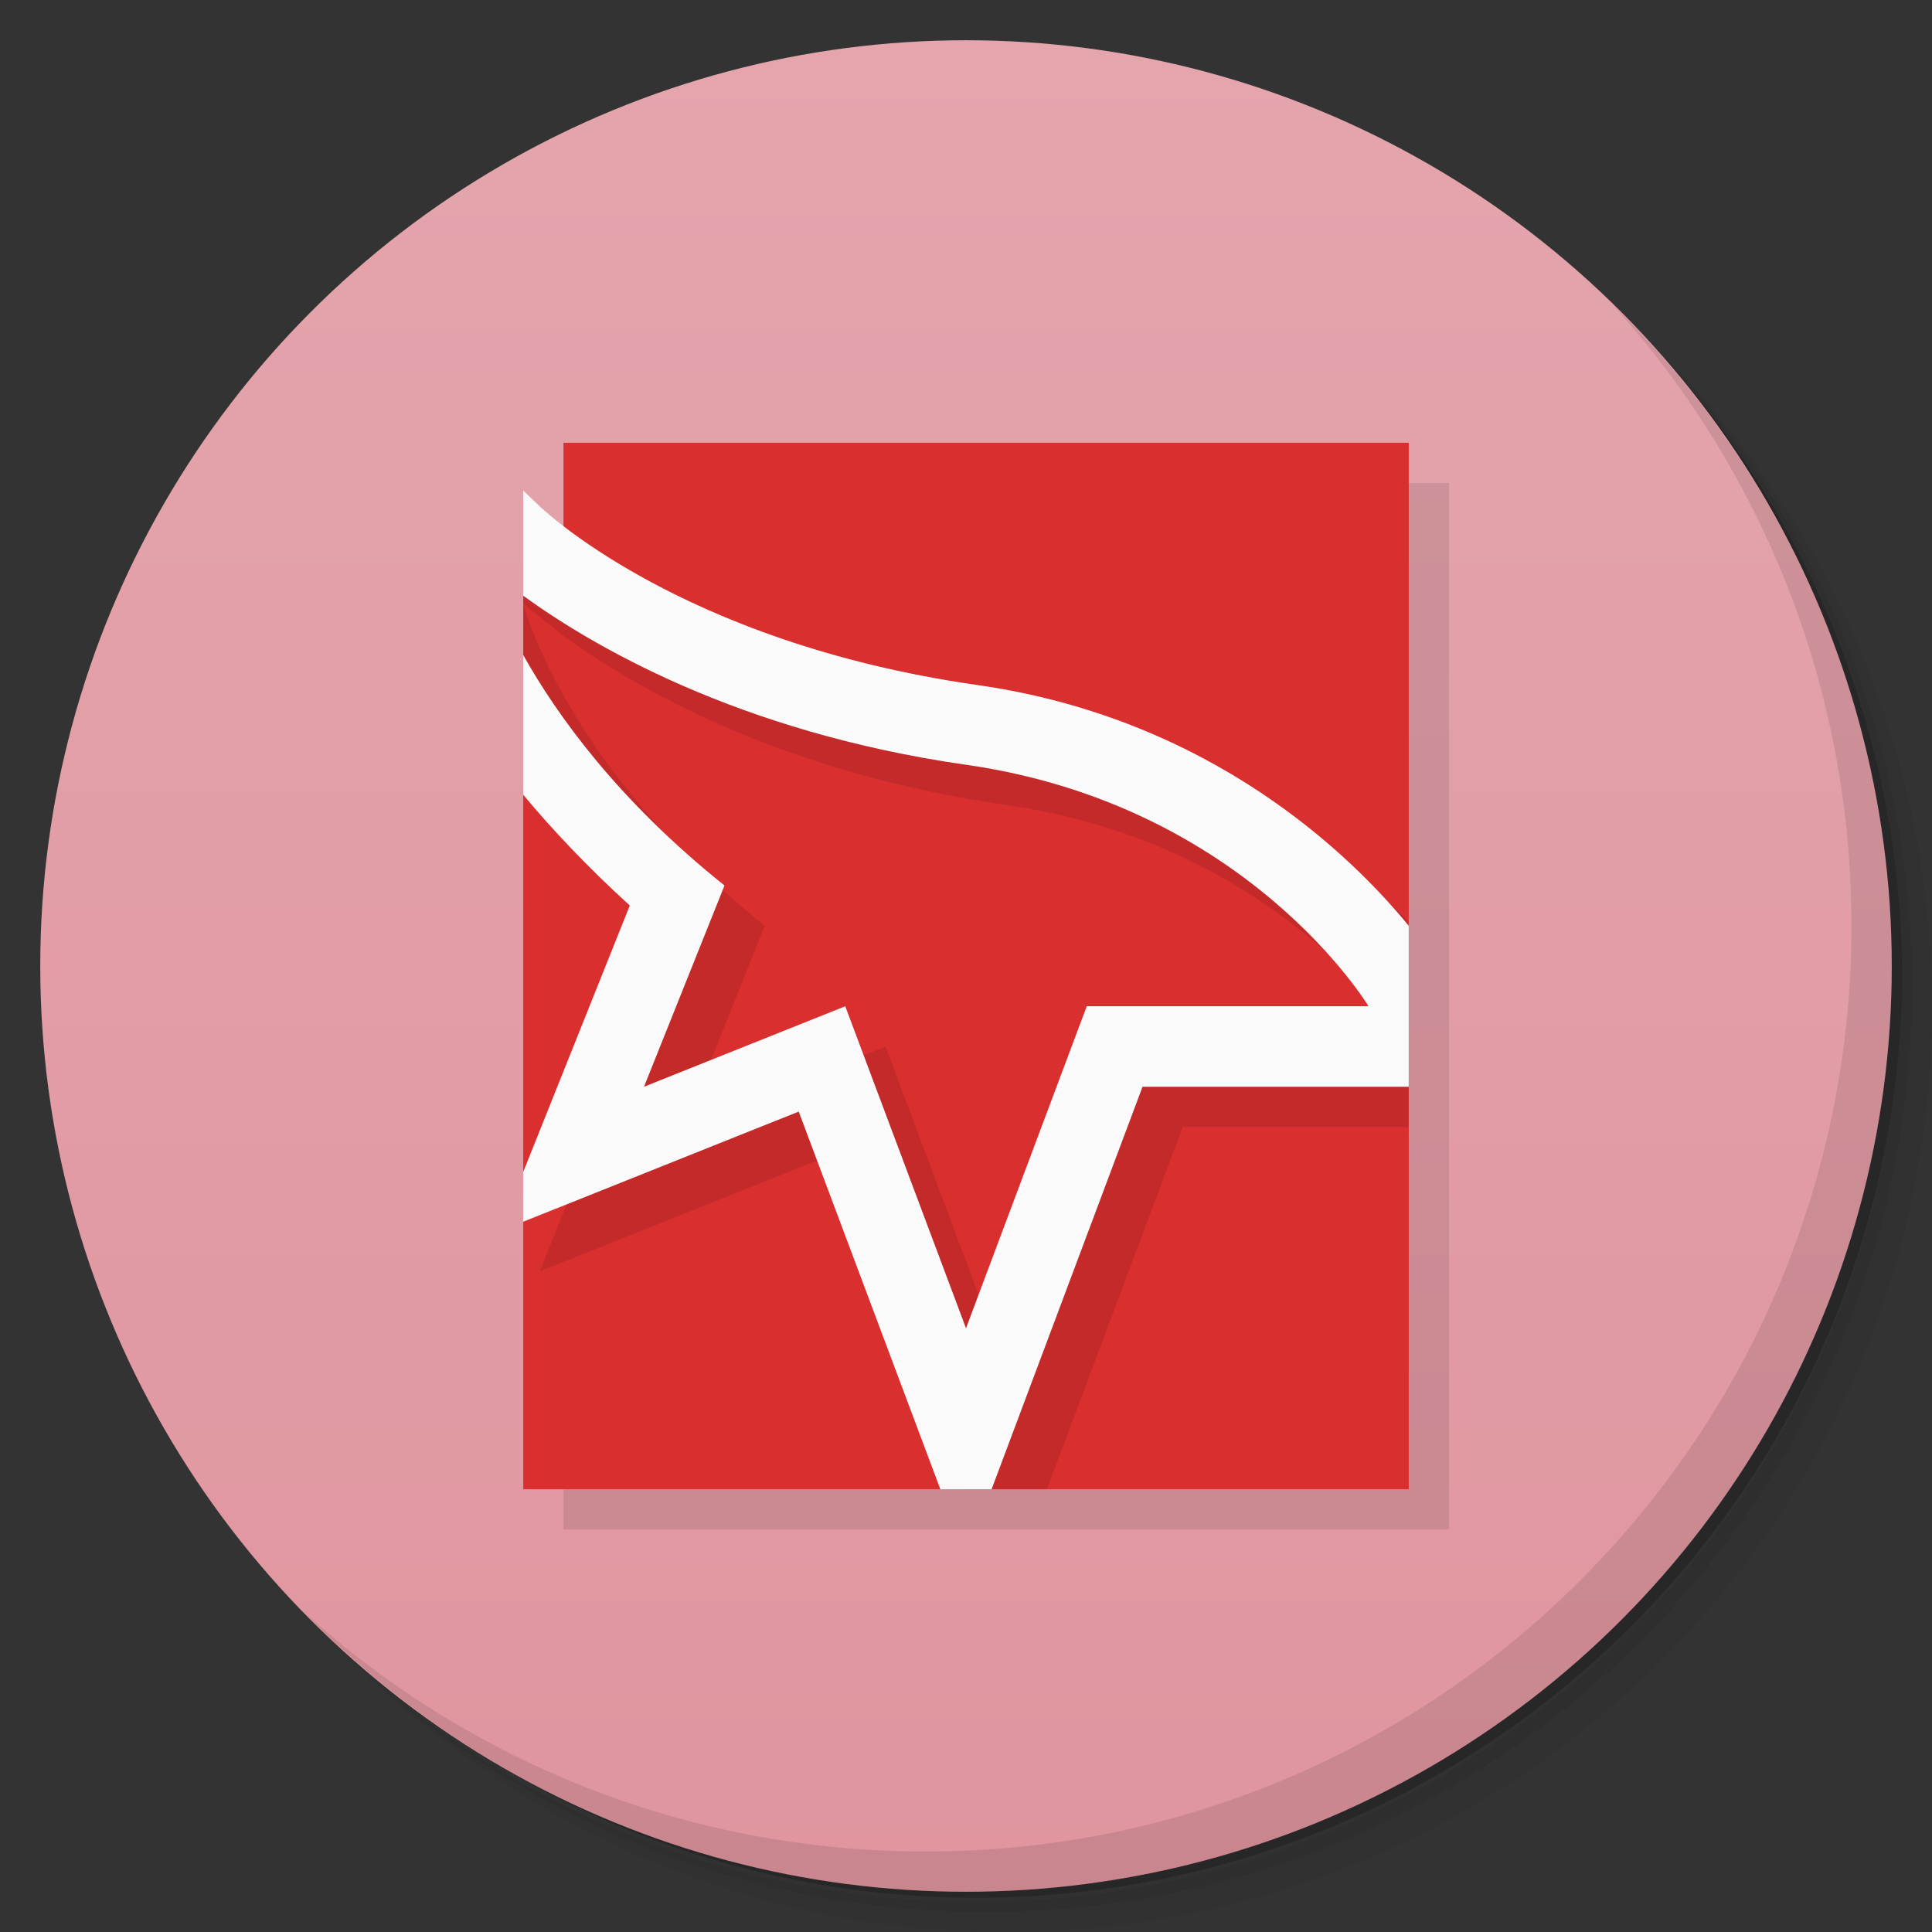 <svg version="1.1" viewBox="0 0 48 48" xmlns="http://www.w3.org/2000/svg">
 <rect x="0" y="0" width="48" height="48" fill="#333333" stroke="none"/>
 <defs>
  <linearGradient id="bg" x2="0" y1="1" y2="47" gradientUnits="userSpaceOnUse">
   <stop style="stop-color:#e4a5ad" offset="0"/>
   <stop style="stop-color:#e0959f" offset="1"/>
  </linearGradient>
 </defs>
 <path d="m36.31 5c5.859 4.062 9.688 10.831 9.688 18.5 0 12.426-10.07 22.5-22.5 22.5-7.669 0-14.438-3.828-18.5-9.688 1.037 1.822 2.306 3.499 3.781 4.969 4.085 3.712 9.514 5.969 15.469 5.969 12.703 0 23-10.298 23-23 0-5.954-2.256-11.384-5.969-15.469-1.469-1.475-3.147-2.744-4.969-3.781zm4.969 3.781c3.854 4.113 6.219 9.637 6.219 15.719 0 12.703-10.297 23-23 23-6.081 0-11.606-2.364-15.719-6.219 4.16 4.144 9.883 6.719 16.219 6.719 12.703 0 23-10.298 23-23 0-6.335-2.575-12.06-6.719-16.219z" style="opacity:.05"/>
 <path d="m41.28 8.781c3.712 4.085 5.969 9.514 5.969 15.469 0 12.703-10.297 23-23 23-5.954 0-11.384-2.256-15.469-5.969 4.113 3.854 9.637 6.219 15.719 6.219 12.703 0 23-10.298 23-23 0-6.081-2.364-11.606-6.219-15.719z" style="opacity:.1"/>
 <path d="m31.25 2.375c8.615 3.154 14.75 11.417 14.75 21.13 0 12.426-10.07 22.5-22.5 22.5-9.708 0-17.971-6.135-21.12-14.75a23 23 0 0 0 44.875-7 23 23 0 0 0-16-21.875z" style="opacity:.2"/>
 <circle cx="24" cy="24" r="23" style="fill:url(#bg)"/>
 <path d="m15 12-1 5.275v20.725h22v-26z" style="opacity:.1"/>
 <path d="m40.03 7.531c3.712 4.084 5.969 9.514 5.969 15.469 0 12.703-10.297 23-23 23-5.954 0-11.384-2.256-15.469-5.969 4.178 4.291 10.01 6.969 16.469 6.969 12.703 0 23-10.298 23-23 0-6.462-2.677-12.291-6.969-16.469z" style="opacity:.1"/>
 <path d="m14 11v3l-1 0.801v1.475l1 2.725-1 0.746v9.369l1-0.115-1 1.353v6.646h10.363l0.637-1 0.637 1h10.363v-10l-1-1 1-3v-12z" style="fill:#da2f2f"/>
 <path d="m14 13.238v0.762l-1 0.801v0.199l1 0.801c1.64 1.193 5.306 3.386 11 4.199 7 1 10 6 10 6v-3.098c-1.775-1.793-4.957-4.203-9.717-4.883-5.307-0.758-8.656-2.784-10.096-3.83zm21 12.762h-7l-3 8-3-8-5 2 2-5c-2.63-2.104-4.147-4.203-5-5.725-0.769-1.371-1-2.275-1-2.275v4.428c0.86 1.225 2.088 2.636 3.65 4.062l-3.24 8.1 7.434-2.973 3.144 8.383h2.023l3.375-9h5.613z" style="opacity:.1"/>
 <path d="m13 12.188v2.613c1.64 1.193 5.306 3.386 11 4.199 7 1 10 6 10 6h-7l-3 8-3-8-5 2 2-5c-2.63-2.104-4.147-4.203-5-5.725v3.471c0.731 0.879 1.616 1.812 2.647 2.752l-2.647 6.617v1.238l6.844-2.736 3.519 9.383h1.273l3.75-10h6.613v-4c-1.395-1.705-4.873-5.146-10.717-5.981-7.449-1.064-10.898-4.463-10.898-4.463z" style="fill:#fafafa"/>
</svg>

